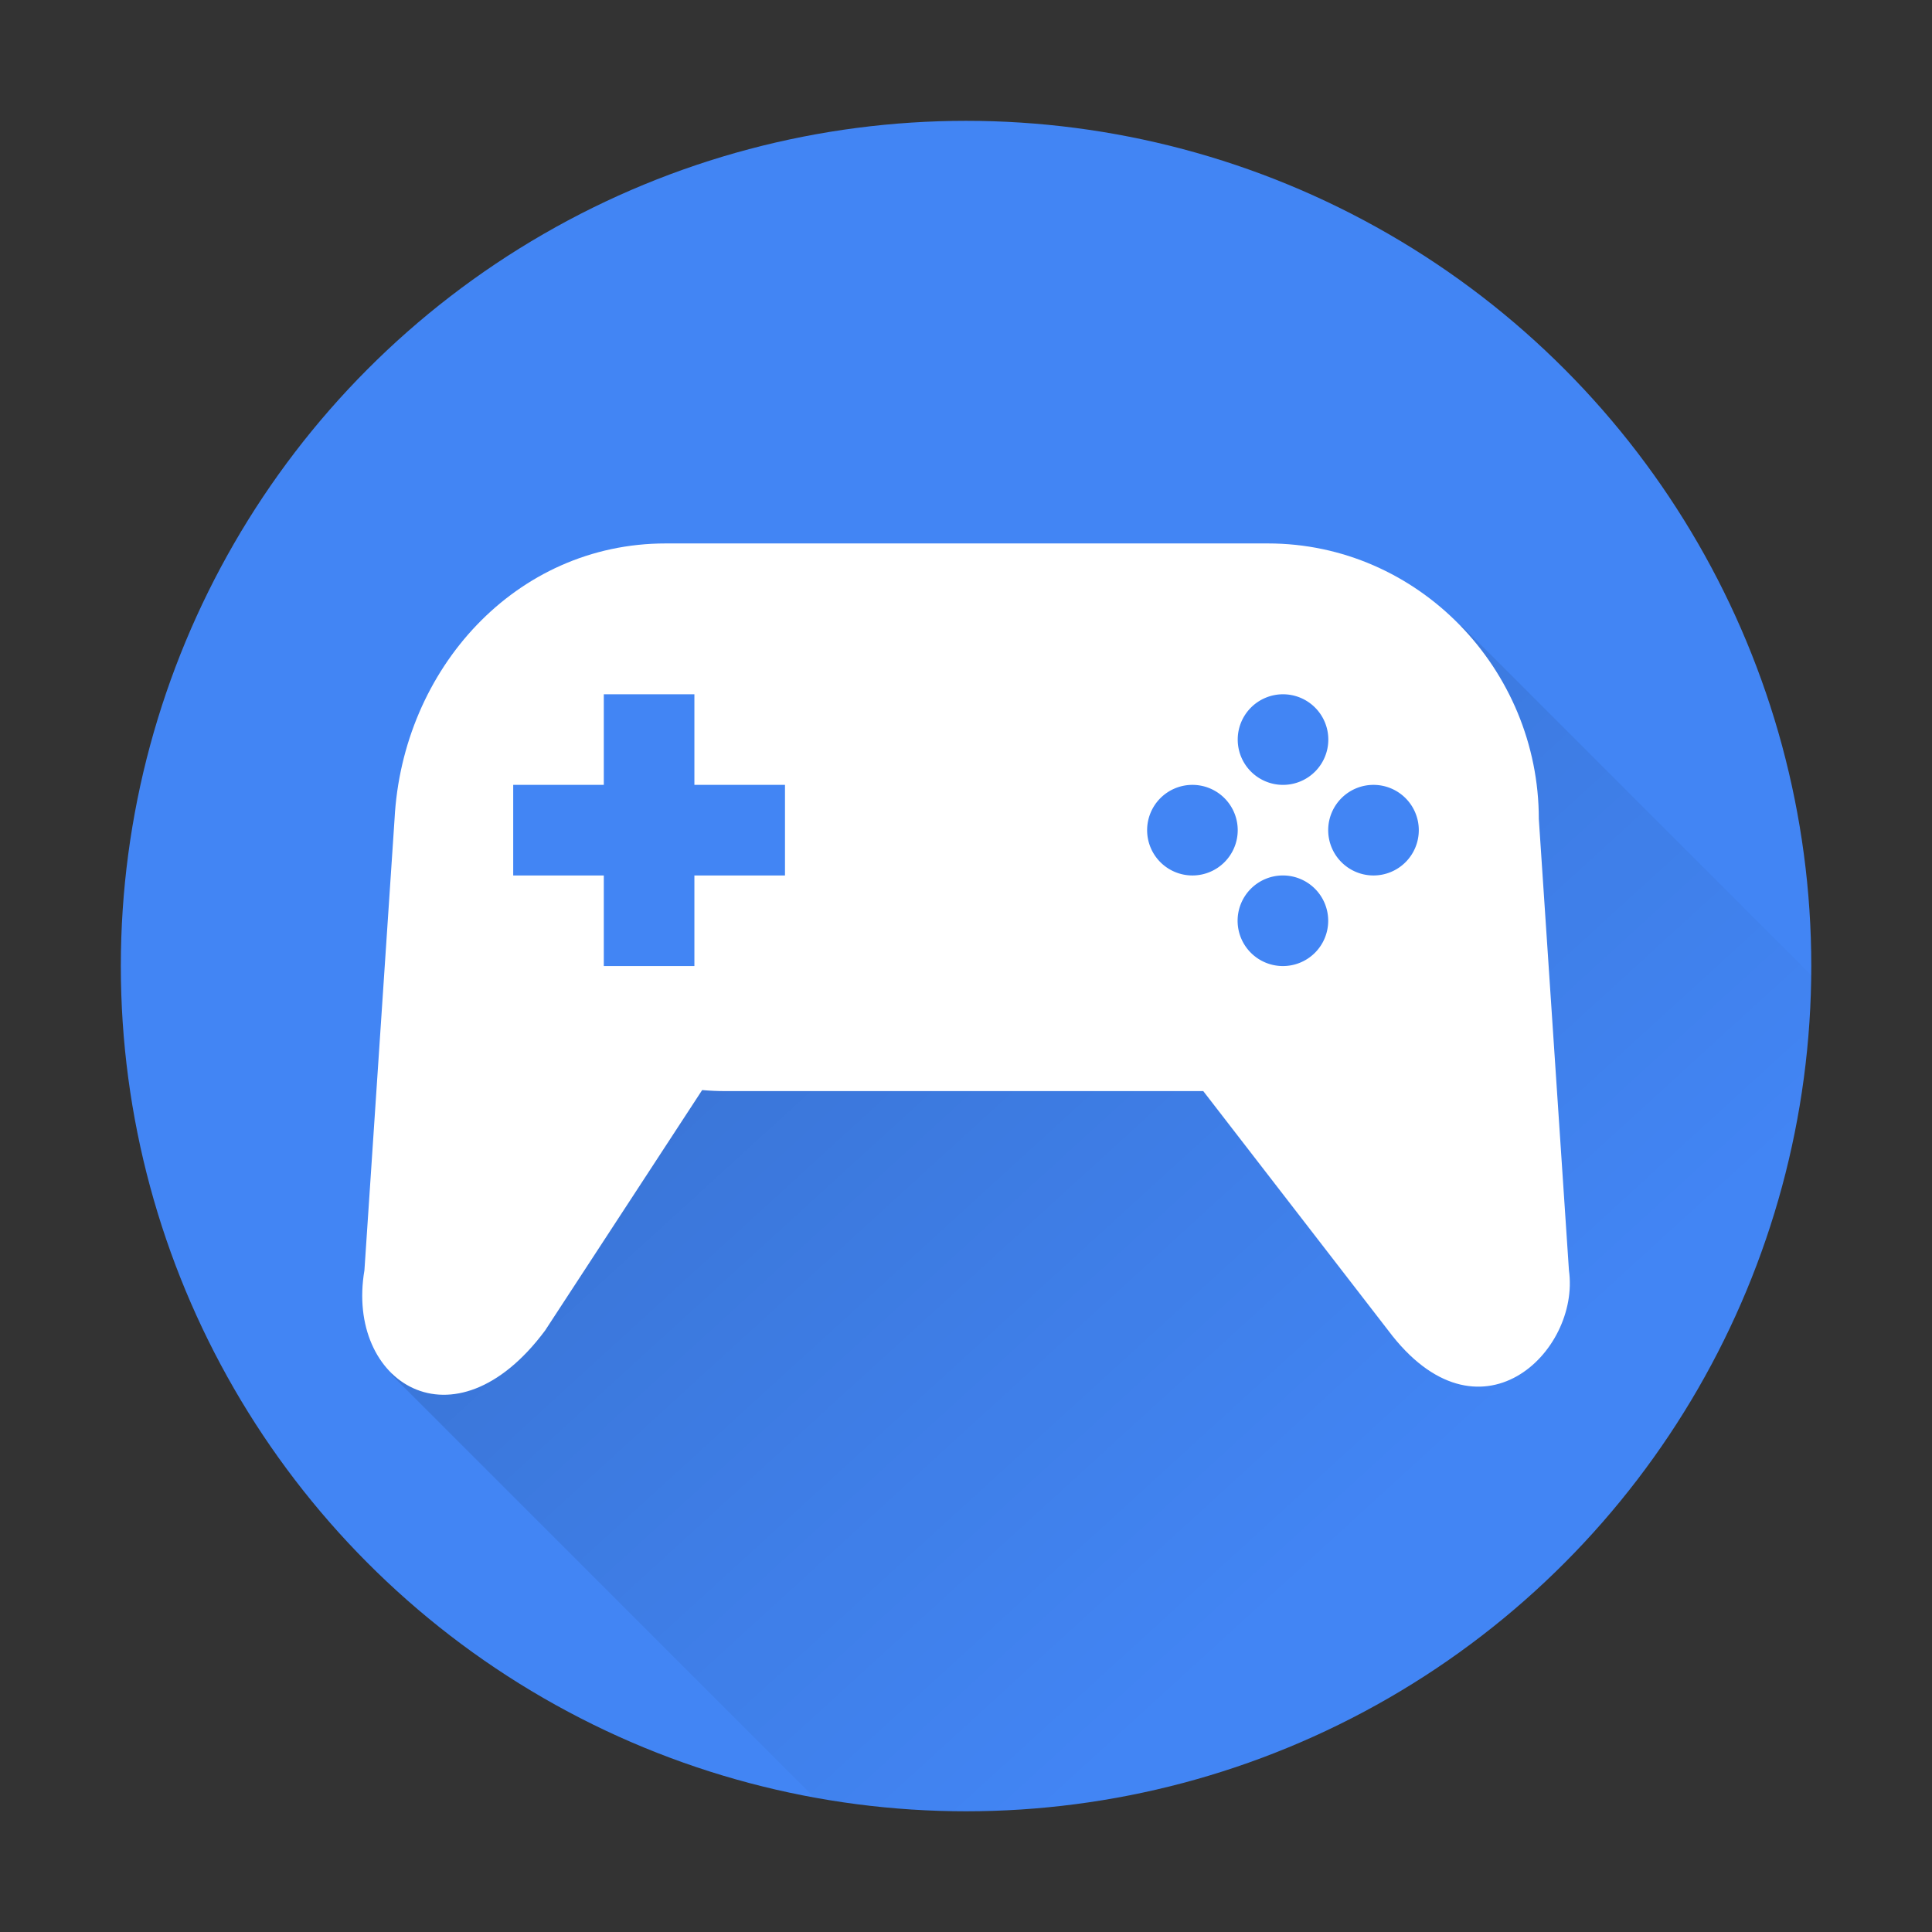 <?xml version="1.0" encoding="UTF-8" standalone="no"?>
<!-- Created with Inkscape (http://www.inkscape.org/) -->

<svg
   sodipodi:docname="applications-games.svg"
   inkscape:version="1.1.1 (3bf5ae0d25, 2021-09-20, custom)"
   id="svg5"
   version="1.1"
   viewBox="0 0 16.933 16.933"
   height="64"
   width="64"
   xmlns:inkscape="http://www.inkscape.org/namespaces/inkscape"
   xmlns:sodipodi="http://sodipodi.sourceforge.net/DTD/sodipodi-0.dtd"
   xmlns:xlink="http://www.w3.org/1999/xlink"
   xmlns="http://www.w3.org/2000/svg"
   xmlns:svg="http://www.w3.org/2000/svg">
  <rect x="0" y="0" width="16.933" height="16.933" fill="#333333" stroke="none"/>
  <sodipodi:namedview
     id="namedview7"
     pagecolor="#ffffff"
     bordercolor="#666666"
     borderopacity="1.0"
     inkscape:pageshadow="2"
     inkscape:pageopacity="0.0"
     inkscape:pagecheckerboard="0"
     inkscape:document-units="px"
     showgrid="false"
     units="px"
     height="64px"
     inkscape:zoom="8.639961"
     inkscape:cx="17.013966"
     inkscape:cy="39.814995"
     inkscape:window-width="1920"
     inkscape:window-height="1002"
     inkscape:window-x="0"
     inkscape:window-y="0"
     inkscape:window-maximized="1"
     inkscape:current-layer="svg5" />
  <defs
     id="defs2">
    <linearGradient
       inkscape:collect="always"
       id="linearGradient1583">
      <stop
         style="stop-color:#000000;stop-opacity:1;"
         offset="0"
         id="stop1579" />
      <stop
         style="stop-color:#000000;stop-opacity:0;"
         offset="1"
         id="stop1581" />
    </linearGradient>
    <linearGradient
       inkscape:collect="always"
       xlink:href="#linearGradient1583"
       id="linearGradient2393"
       x1="14.949"
       y1="15.758"
       x2="45.988"
       y2="49.758"
       gradientUnits="userSpaceOnUse" />
  </defs>
  <circle
     style="fill:#4285f4;stroke-width:0.529;stroke-linecap:round;stroke-linejoin:round;fill-opacity:1"
     id="path1039"
     cx="8.467"
     cy="8.467"
     r="7.408" />
  <path
     id="path978"
     style="opacity:0.2;fill:url(#linearGradient2393);stroke-width:0.089;fill-opacity:1"
     d="m 46.932,19.516 c 0.013,0.009 0.026,0.017 0.039,0.025 -0.013,-0.009 -0.026,-0.017 -0.039,-0.025 z m 1.32,1.088 c 0.033,0.033 0.067,0.064 0.1,0.098 l -0.078,-0.08 c -0.006,-0.006 -0.015,-0.011 -0.021,-0.018 z m 0.1,0.098 -1.752,2.244 -7.383,7.404 -11.644,0.577 3.879,-5.171 L 17.323,35.074 12.949,45.467 27.018,59.535 C 28.661,59.838 30.329,59.994 32,60 47.328,59.995 59.803,47.665 59.988,32.338 Z"
     transform="scale(0.265)"
     sodipodi:nodetypes="ccccccccccccccccccc" />
  <path
     id="path20"
     style="fill:#ffffff;stroke-width:0.024"
     d="m 5.834,4.763 c -1.316,0 -2.307,1.102 -2.376,2.416 L 3.194,11.134 c -0.167,0.98 0.784,1.6 1.583,0.528 L 6.154,9.554 c 0.068,0.006 0.137,0.009 0.207,0.009 H 10.546 l 1.622,2.099 c 0.792,1.056 1.684,0.187 1.583,-0.528 L 13.487,7.178 C 13.487,5.863 12.428,4.763 11.113,4.763 Z"
     sodipodi:nodetypes="sccccsccccss" />
  <path
     id="rect4641"
     style="fill:#4285f4;fill-opacity:1;stroke-width:0.529;stroke-linecap:round;stroke-linejoin:round"
     d="m 5.292,6.085 v 0.794 h -0.794 v 0.794 h 0.794 v 0.794 h 0.794 V 7.673 h 0.794 v -0.794 h -0.794 v -0.794 z m 5.953,0 a 0.397,0.397 0 0 0 -0.397,0.397 0.397,0.397 0 0 0 0.397,0.397 0.397,0.397 0 0 0 0.397,-0.397 0.397,0.397 0 0 0 -0.397,-0.397 z m -0.794,0.794 a 0.397,0.397 0 0 0 -0.397,0.397 0.397,0.397 0 0 0 0.397,0.397 0.397,0.397 0 0 0 0.397,-0.397 0.397,0.397 0 0 0 -0.397,-0.397 z m 1.587,0 a 0.397,0.397 0 0 0 -0.397,0.397 0.397,0.397 0 0 0 0.397,0.397 0.397,0.397 0 0 0 0.397,-0.397 0.397,0.397 0 0 0 -0.397,-0.397 z m -0.794,0.794 a 0.397,0.397 0 0 0 -0.397,0.397 0.397,0.397 0 0 0 0.397,0.397 0.397,0.397 0 0 0 0.397,-0.397 0.397,0.397 0 0 0 -0.397,-0.397 z" />
</svg>
